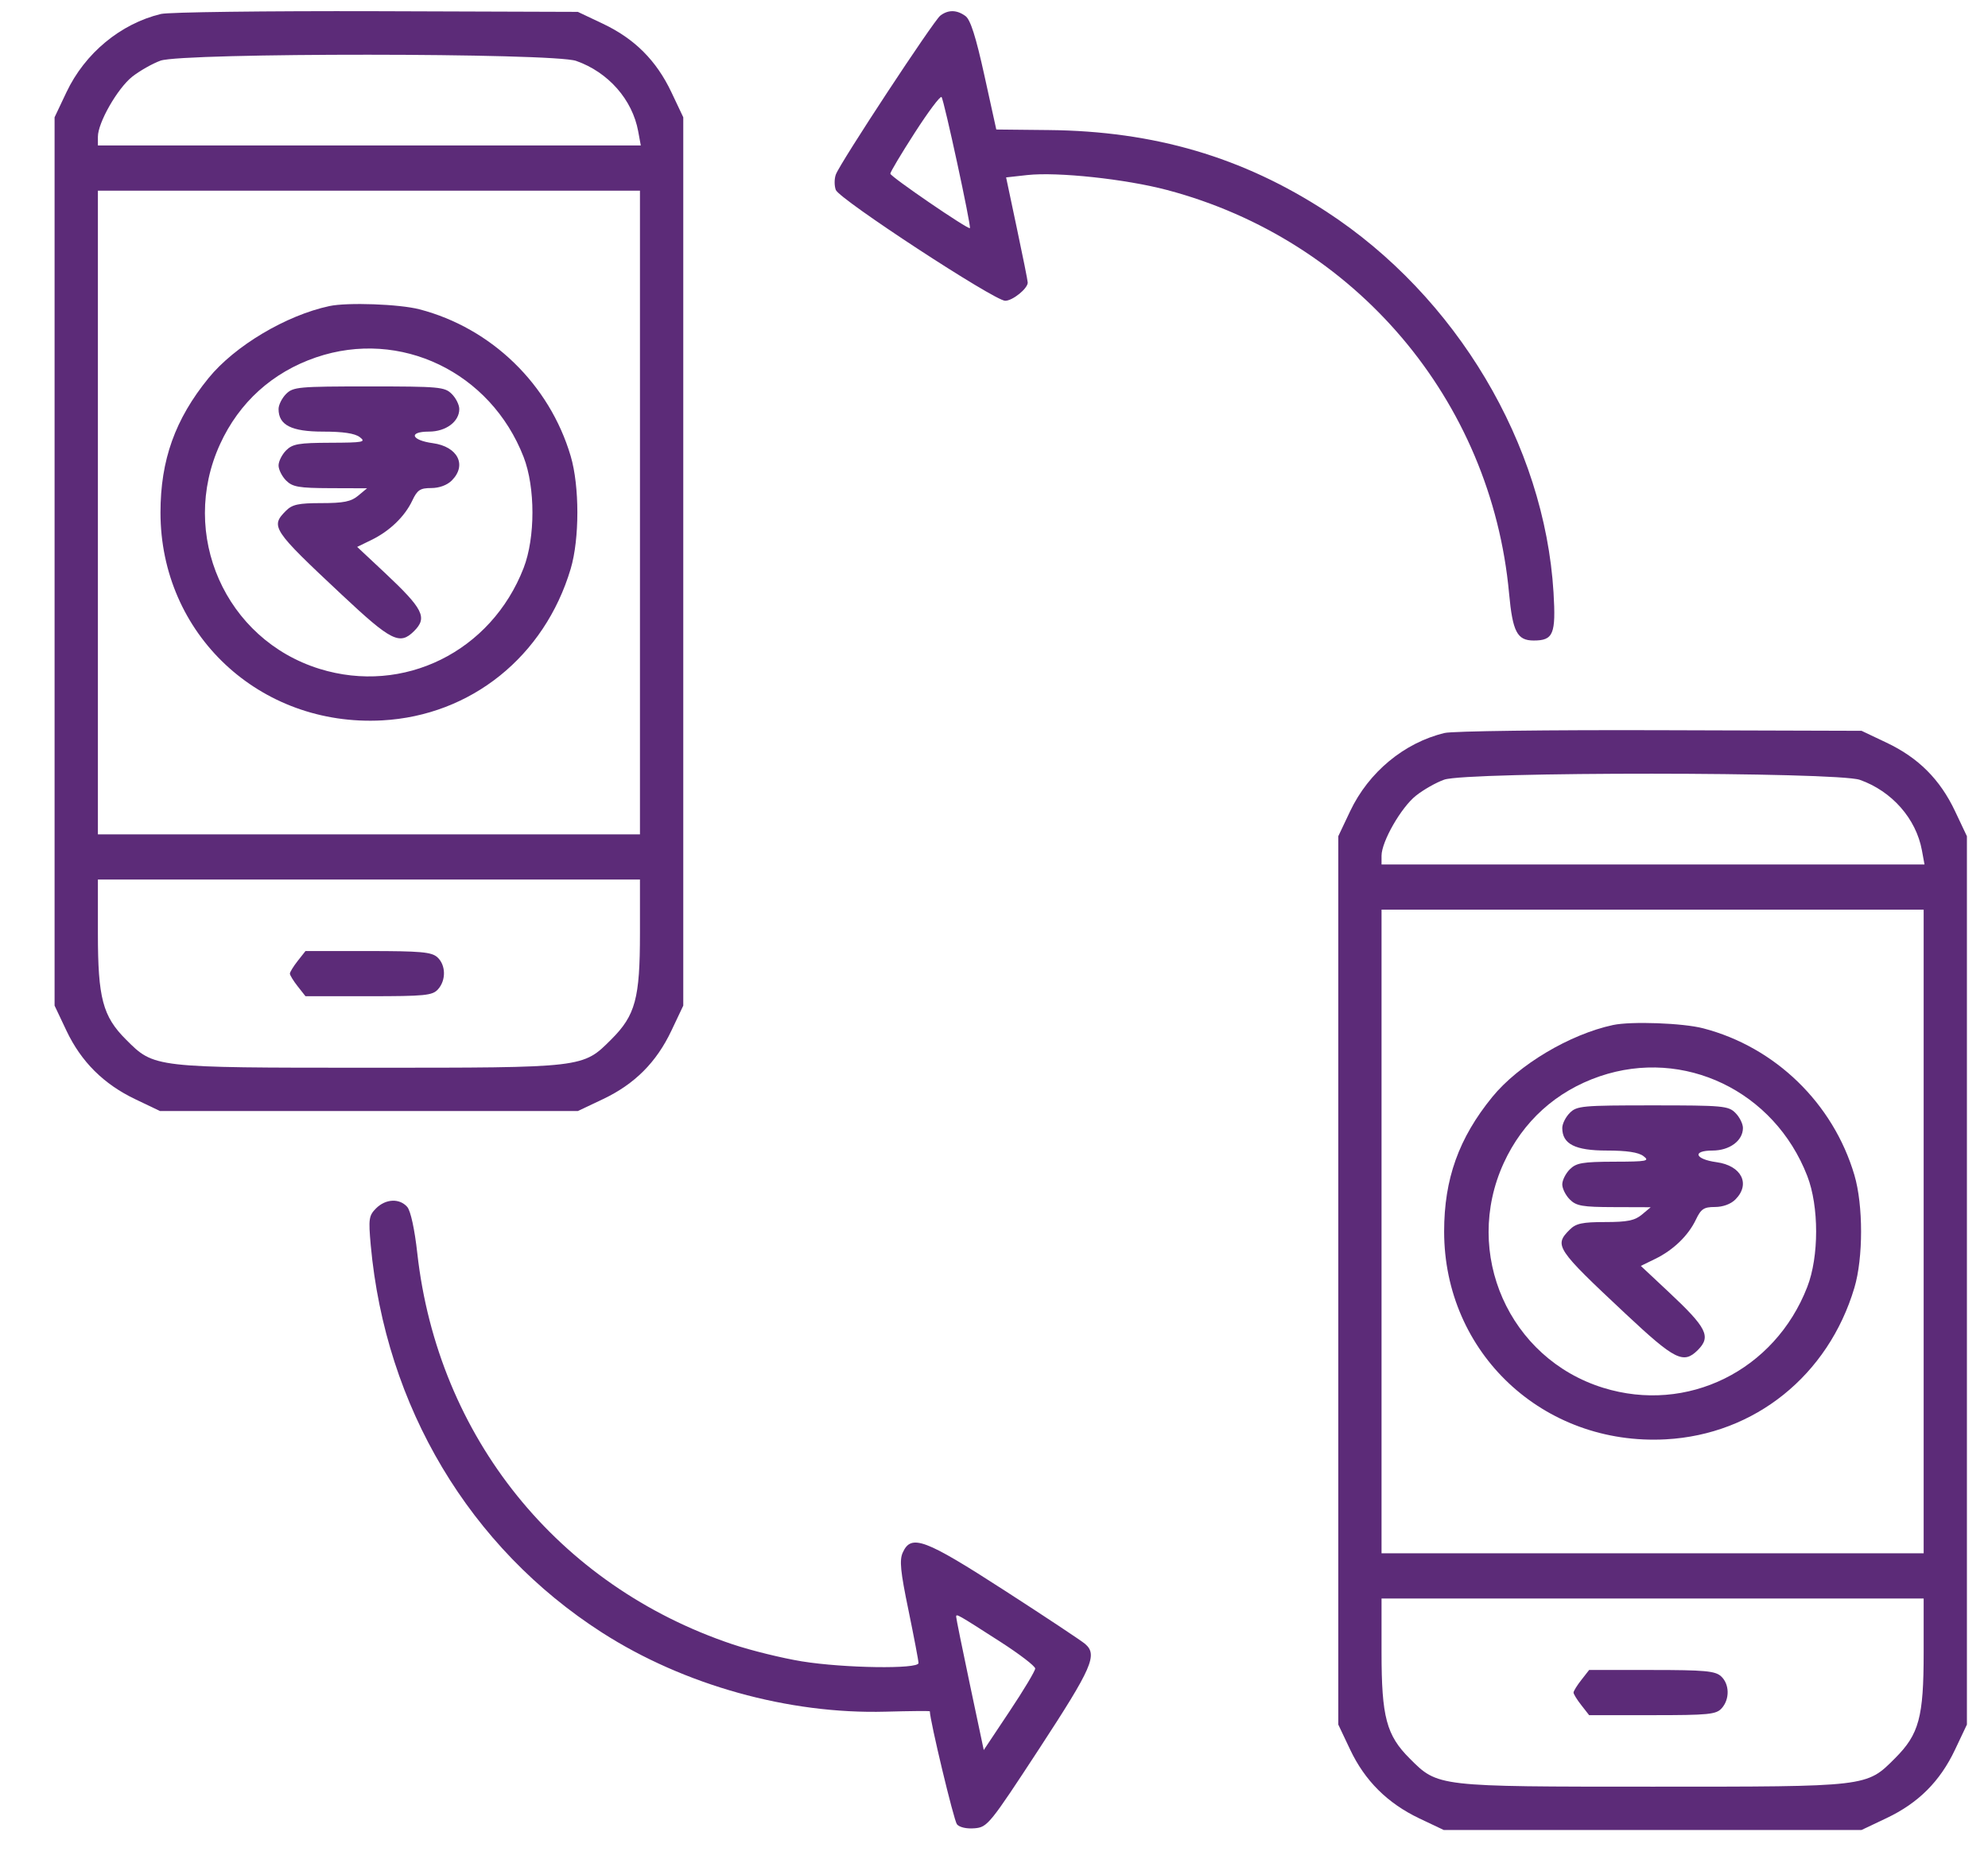 <svg width="33" height="31" viewBox="0 0 33 31" fill="none" xmlns="http://www.w3.org/2000/svg">
<path fill-rule="evenodd" clip-rule="evenodd" d="M2.671 0.232C2.001 0.394 1.41 0.883 1.103 1.531L0.906 1.947V9.32V16.694L1.103 17.11C1.348 17.627 1.722 17.999 2.25 18.25L2.656 18.444H6.124H9.592L10.008 18.247C10.535 17.997 10.895 17.637 11.145 17.11L11.342 16.694V9.32V1.947L11.145 1.531C10.895 1.004 10.535 0.644 10.008 0.394L9.592 0.197L6.249 0.186C4.41 0.181 2.8 0.201 2.671 0.232ZM2.664 1.007C2.531 1.055 2.32 1.175 2.195 1.273C1.95 1.468 1.625 2.036 1.625 2.27V2.415H6.131H10.637L10.594 2.181C10.498 1.654 10.097 1.198 9.564 1.011C9.184 0.876 3.039 0.874 2.664 1.007ZM1.625 8.508V13.851H6.124H10.623V8.508V3.165H6.124H1.625V8.508ZM5.468 5.081C4.748 5.235 3.897 5.742 3.462 6.276C2.907 6.958 2.664 7.637 2.664 8.508C2.664 10.525 4.309 12.068 6.343 11.959C7.818 11.879 9.04 10.897 9.473 9.443C9.621 8.947 9.621 8.07 9.473 7.571C9.121 6.38 8.159 5.447 6.964 5.135C6.629 5.048 5.769 5.017 5.468 5.081ZM5.248 5.932C4.524 6.179 3.97 6.679 3.653 7.373C2.967 8.87 3.74 10.617 5.303 11.103C6.699 11.537 8.153 10.819 8.692 9.429C8.887 8.925 8.887 8.091 8.692 7.587C8.144 6.176 6.645 5.456 5.248 5.932ZM4.749 6.54C4.681 6.608 4.624 6.721 4.624 6.79C4.624 7.057 4.836 7.165 5.362 7.165C5.695 7.165 5.889 7.194 5.971 7.256C6.081 7.339 6.033 7.348 5.484 7.35C4.959 7.352 4.857 7.369 4.749 7.477C4.681 7.546 4.624 7.658 4.624 7.727C4.624 7.796 4.681 7.908 4.749 7.977C4.857 8.084 4.959 8.102 5.484 8.104L6.093 8.106L5.945 8.229C5.828 8.327 5.703 8.352 5.336 8.352C4.958 8.352 4.852 8.374 4.749 8.477C4.485 8.741 4.516 8.789 5.678 9.877C6.496 10.644 6.636 10.714 6.874 10.476C7.099 10.252 7.026 10.108 6.386 9.507L5.929 9.079L6.165 8.964C6.467 8.817 6.717 8.577 6.843 8.312C6.927 8.133 6.975 8.102 7.158 8.102C7.291 8.102 7.422 8.054 7.499 7.977C7.755 7.721 7.599 7.414 7.185 7.357C6.824 7.308 6.775 7.165 7.119 7.165C7.402 7.165 7.624 7 7.624 6.79C7.624 6.721 7.568 6.608 7.499 6.54C7.382 6.423 7.291 6.415 6.124 6.415C4.958 6.415 4.866 6.423 4.749 6.54ZM1.625 15.496C1.625 16.567 1.705 16.872 2.092 17.258C2.561 17.727 2.541 17.725 6.124 17.725C9.714 17.725 9.671 17.73 10.15 17.252C10.548 16.854 10.623 16.573 10.623 15.496V14.601H6.124H1.625V15.496ZM4.941 15.953C4.87 16.043 4.812 16.138 4.812 16.163C4.812 16.188 4.87 16.283 4.941 16.373L5.071 16.538H6.119C7.055 16.538 7.178 16.526 7.27 16.424C7.407 16.273 7.402 16.02 7.26 15.891C7.163 15.804 6.986 15.788 6.108 15.788H5.071L4.941 15.953Z" fill="#5C2B78"/>
<path fill-rule="evenodd" clip-rule="evenodd" d="M23.98 12.168C23.309 12.329 22.719 12.819 22.412 13.466L22.215 13.882V21.256V28.629L22.412 29.045C22.657 29.562 23.031 29.934 23.558 30.186L23.965 30.379H27.433H30.901L31.316 30.182C31.844 29.932 32.204 29.572 32.453 29.045L32.65 28.629V21.256V13.882L32.453 13.466C32.204 12.939 31.844 12.579 31.316 12.329L30.901 12.132L27.558 12.122C25.719 12.116 24.109 12.136 23.98 12.168ZM23.973 12.943C23.839 12.99 23.628 13.11 23.504 13.209C23.259 13.403 22.933 13.971 22.933 14.206V14.351H27.44H31.946L31.903 14.116C31.806 13.59 31.405 13.134 30.873 12.946C30.492 12.812 24.348 12.809 23.973 12.943ZM22.933 20.443V25.786H27.433H31.932V20.443V15.101H27.433H22.933V20.443ZM26.776 17.016C26.057 17.17 25.206 17.677 24.771 18.211C24.215 18.893 23.972 19.572 23.972 20.443C23.972 22.46 25.617 24.003 27.651 23.894C29.126 23.815 30.349 22.832 30.782 21.378C30.93 20.883 30.93 20.005 30.782 19.506C30.43 18.315 29.468 17.382 28.273 17.071C27.937 16.983 27.078 16.952 26.776 17.016ZM26.556 17.867C25.833 18.114 25.279 18.614 24.961 19.308C24.276 20.805 25.049 22.553 26.611 23.038C28.008 23.472 29.461 22.754 30 21.364C30.196 20.861 30.196 20.026 30 19.522C29.453 18.111 27.954 17.391 26.556 17.867ZM26.058 18.475C25.989 18.544 25.933 18.656 25.933 18.725C25.933 18.992 26.145 19.1 26.671 19.1C27.003 19.1 27.198 19.129 27.28 19.192C27.39 19.274 27.341 19.284 26.792 19.285C26.268 19.287 26.165 19.305 26.058 19.412C25.989 19.481 25.933 19.593 25.933 19.662C25.933 19.731 25.989 19.843 26.058 19.912C26.165 20.02 26.268 20.038 26.792 20.039L27.401 20.041L27.254 20.164C27.136 20.262 27.012 20.287 26.645 20.287C26.266 20.287 26.16 20.31 26.058 20.412C25.793 20.677 25.825 20.724 26.987 21.813C27.805 22.579 27.945 22.649 28.183 22.412C28.407 22.187 28.335 22.043 27.694 21.443L27.237 21.015L27.473 20.9C27.776 20.753 28.025 20.512 28.151 20.247C28.236 20.069 28.283 20.037 28.467 20.037C28.599 20.037 28.731 19.989 28.807 19.912C29.063 19.656 28.908 19.349 28.493 19.293C28.133 19.244 28.084 19.1 28.427 19.1C28.711 19.1 28.932 18.936 28.932 18.725C28.932 18.656 28.876 18.544 28.807 18.475C28.691 18.358 28.599 18.35 27.433 18.35C26.266 18.35 26.174 18.358 26.058 18.475ZM22.933 27.431C22.933 28.503 23.014 28.807 23.401 29.193C23.87 29.663 23.849 29.66 27.433 29.66C31.023 29.66 30.98 29.666 31.458 29.187C31.856 28.789 31.932 28.508 31.932 27.431V26.536H27.433H22.933V27.431ZM26.25 27.888C26.179 27.978 26.12 28.073 26.12 28.098C26.12 28.123 26.179 28.218 26.25 28.308L26.379 28.473H27.427C28.363 28.473 28.487 28.461 28.579 28.359C28.716 28.208 28.71 27.955 28.568 27.827C28.471 27.739 28.294 27.723 27.417 27.723H26.379L26.25 27.888Z" fill="#5C2B78"/>
<path fill-rule="evenodd" clip-rule="evenodd" d="M15.608 0.26C15.495 0.348 13.949 2.698 13.875 2.896C13.848 2.967 13.848 3.083 13.874 3.153C13.932 3.308 16.508 4.993 16.686 4.993C16.809 4.993 17.06 4.79 17.06 4.691C17.06 4.662 16.979 4.257 16.88 3.792L16.701 2.945L17.052 2.906C17.553 2.851 18.678 2.971 19.372 3.154C22.499 3.981 24.755 6.641 25.05 9.85C25.109 10.489 25.184 10.633 25.459 10.633C25.785 10.633 25.829 10.527 25.788 9.837C25.639 7.377 24.175 4.919 22.019 3.514C20.629 2.608 19.16 2.176 17.408 2.159L16.538 2.15L16.34 1.25C16.199 0.609 16.109 0.326 16.026 0.266C15.882 0.161 15.739 0.159 15.608 0.26ZM15.185 2.203C14.961 2.55 14.779 2.856 14.779 2.883C14.779 2.931 16.071 3.815 16.1 3.787C16.125 3.761 15.669 1.652 15.629 1.611C15.608 1.589 15.408 1.856 15.185 2.203ZM6.242 20.06C6.123 20.18 6.115 20.234 6.154 20.669C6.398 23.351 7.797 25.693 9.995 27.103C11.353 27.974 13.091 28.459 14.701 28.415C15.105 28.404 15.435 28.401 15.435 28.409C15.434 28.554 15.834 30.224 15.885 30.285C15.927 30.335 16.045 30.362 16.177 30.351C16.392 30.333 16.426 30.29 17.257 29.02C18.13 27.684 18.224 27.471 18.012 27.29C17.952 27.238 17.352 26.84 16.678 26.405C15.348 25.546 15.126 25.463 14.986 25.772C14.928 25.899 14.946 26.084 15.081 26.734C15.172 27.177 15.247 27.571 15.247 27.608C15.247 27.711 14.01 27.693 13.312 27.58C12.986 27.527 12.469 27.4 12.161 27.297C9.26 26.325 7.268 23.854 6.927 20.805C6.883 20.407 6.817 20.104 6.761 20.037C6.634 19.89 6.403 19.899 6.242 20.06ZM15.872 26.84C15.872 26.865 15.975 27.373 16.101 27.969L16.33 29.052L16.757 28.411C16.992 28.059 17.184 27.738 17.184 27.699C17.184 27.659 16.924 27.46 16.607 27.256C15.88 26.789 15.872 26.785 15.872 26.84Z" fill="#5C2B78"/>
</svg>
